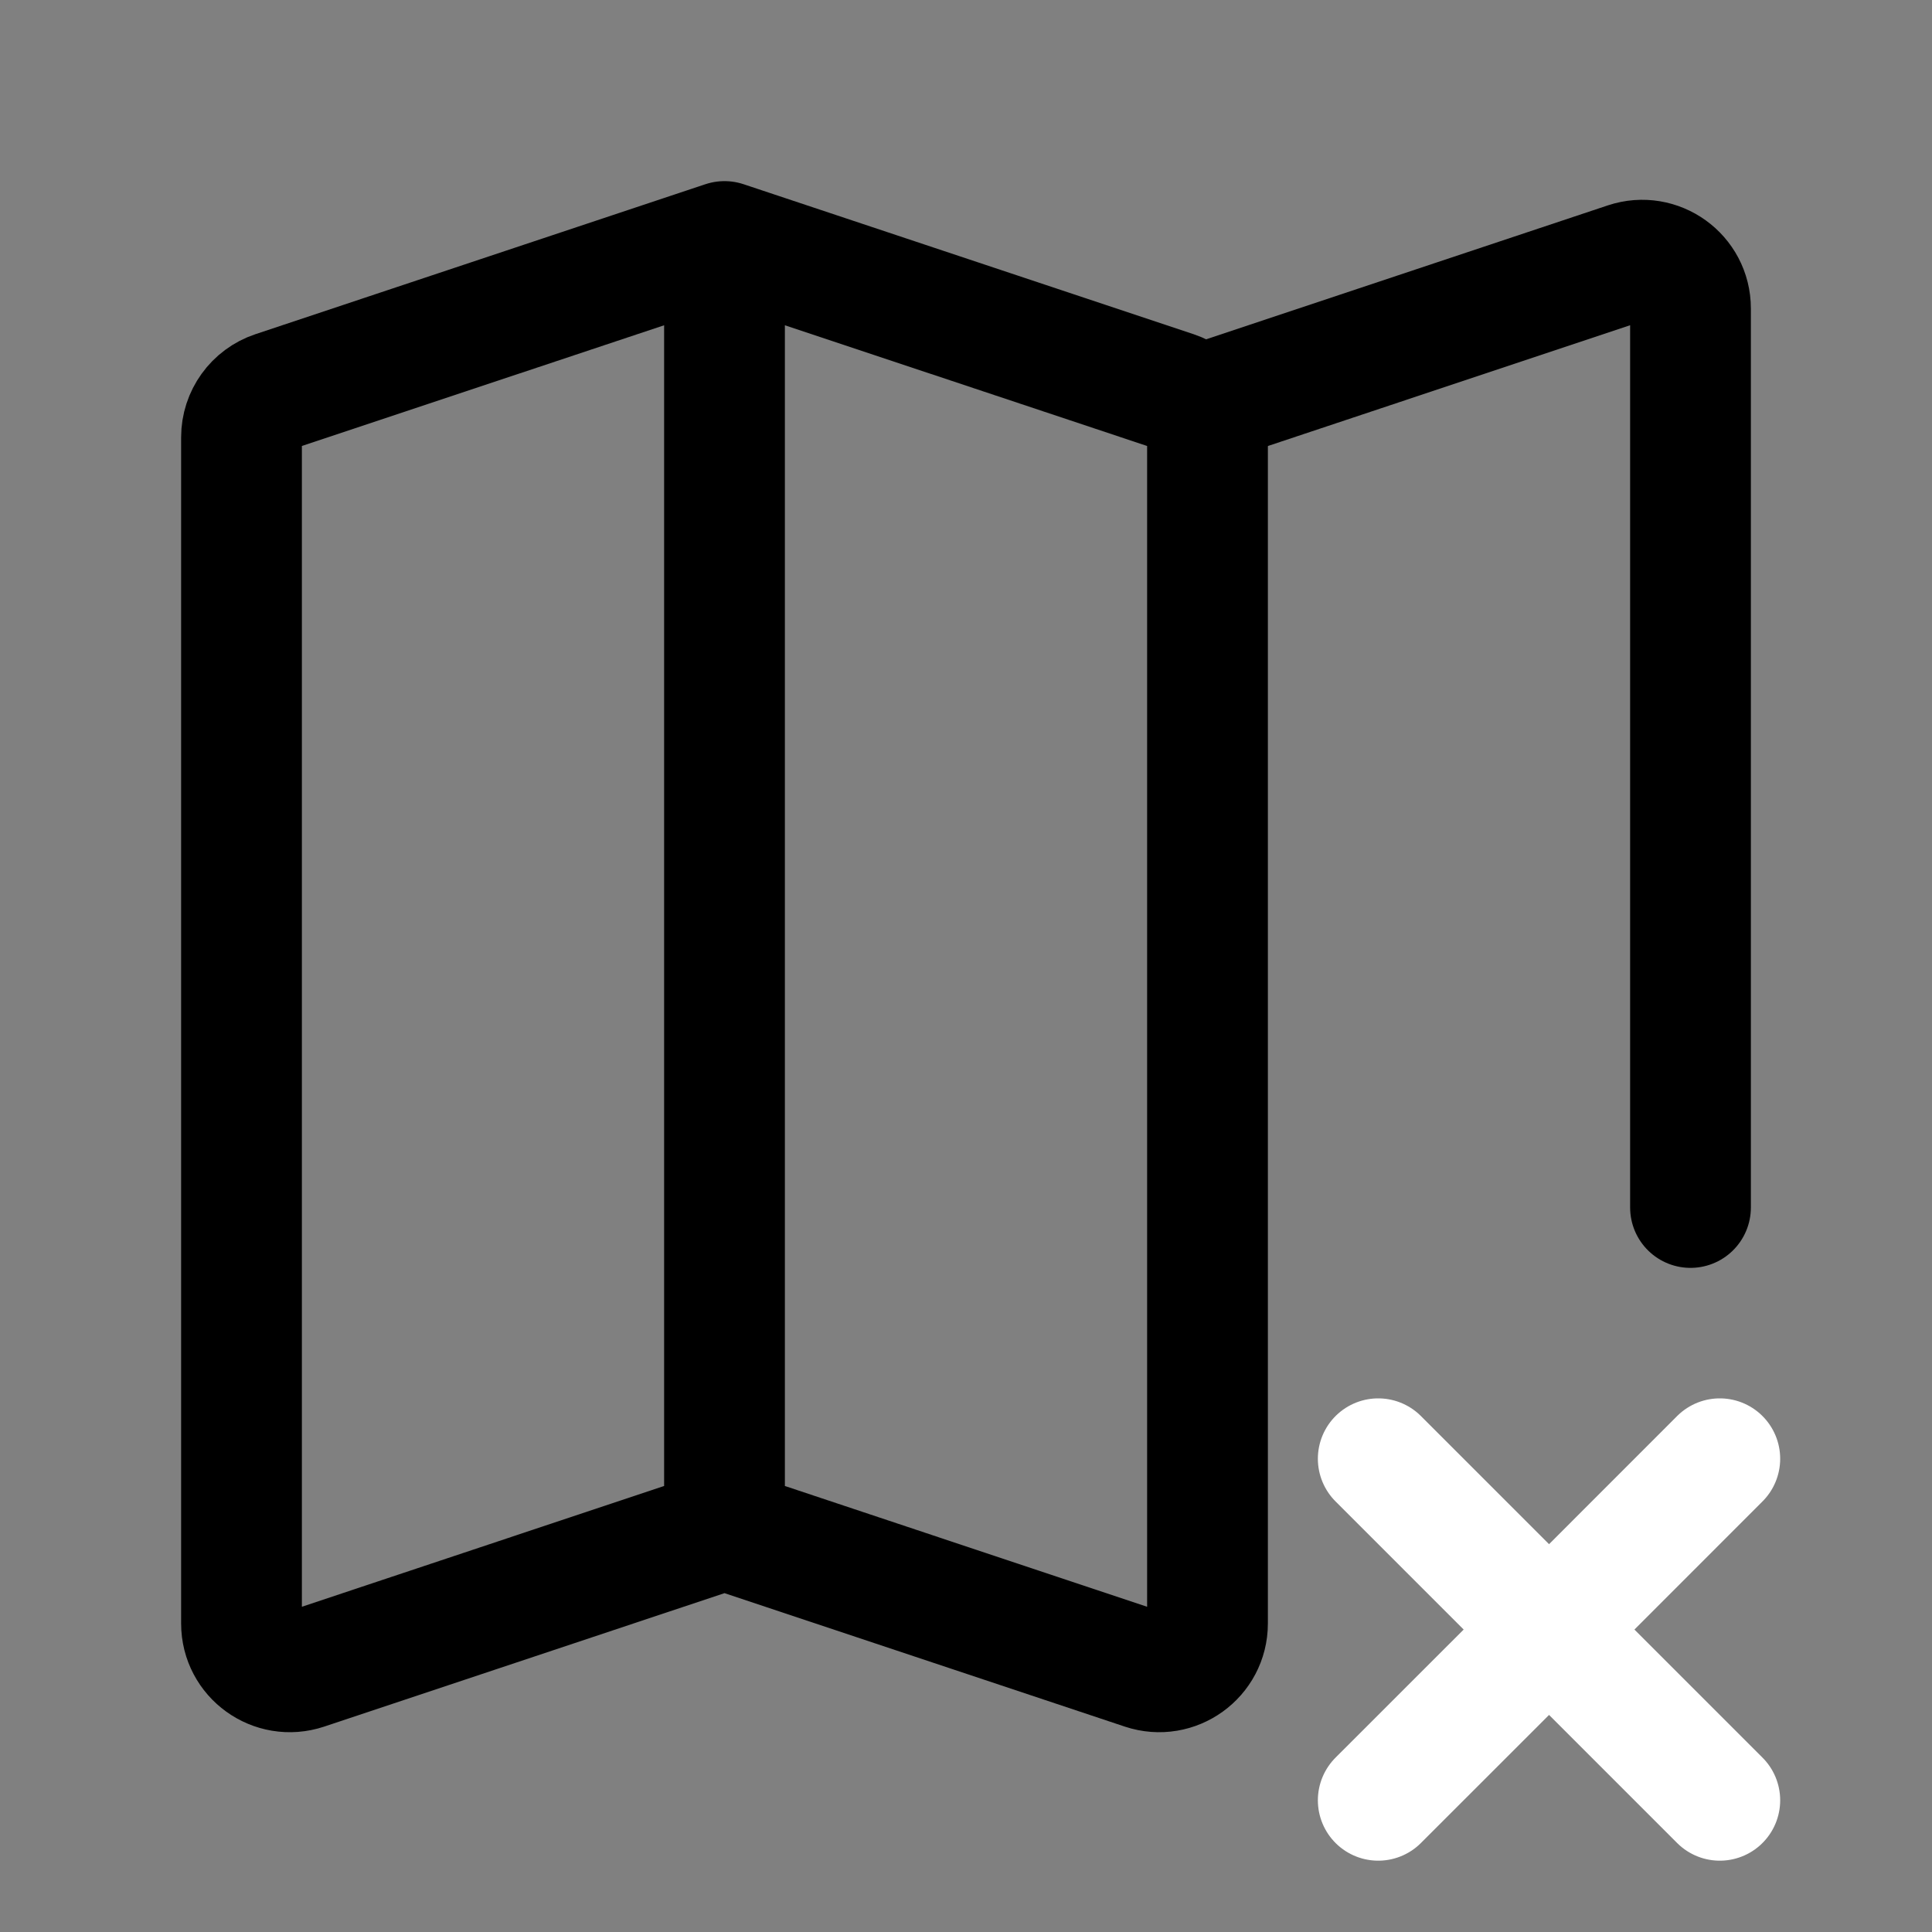 <?xml version="1.0" encoding="UTF-8"?><svg width="24px" height="24px" stroke-width="1.5" viewBox="0 0 24 24" fill="none" xmlns="http://www.w3.org/2000/svg" color="#ffffff"><rect x="0" y="0" width="24" height="24" fill="#808080" stroke="none"/><path d="M9 19L3.79 20.737C3.401 20.866 3 20.577 3 20.168L3 5.432C3 5.174 3.165 4.945 3.41 4.863L9 3M9 19L14.21 20.737C14.599 20.866 15 20.577 15 20.168L15 5.432C15 5.174 14.835 4.945 14.59 4.863L9 3M9 19L9 3" stroke="#000000" stroke-width="1.5" stroke-linecap="round" stroke-linejoin="round"></path><path d="M15 5L20.21 3.263C20.599 3.134 21 3.423 21 3.832L21 15" stroke="#000000" stroke-width="1.5" stroke-linecap="round" stroke-linejoin="round"></path><path d="M17.121 22.364L19.243 20.243M19.243 20.243L21.364 18.121M19.243 20.243L17.121 18.121M19.243 20.243L21.364 22.364" stroke="#ffffff" stroke-width="1.5" stroke-linecap="round" stroke-linejoin="round"></path></svg>